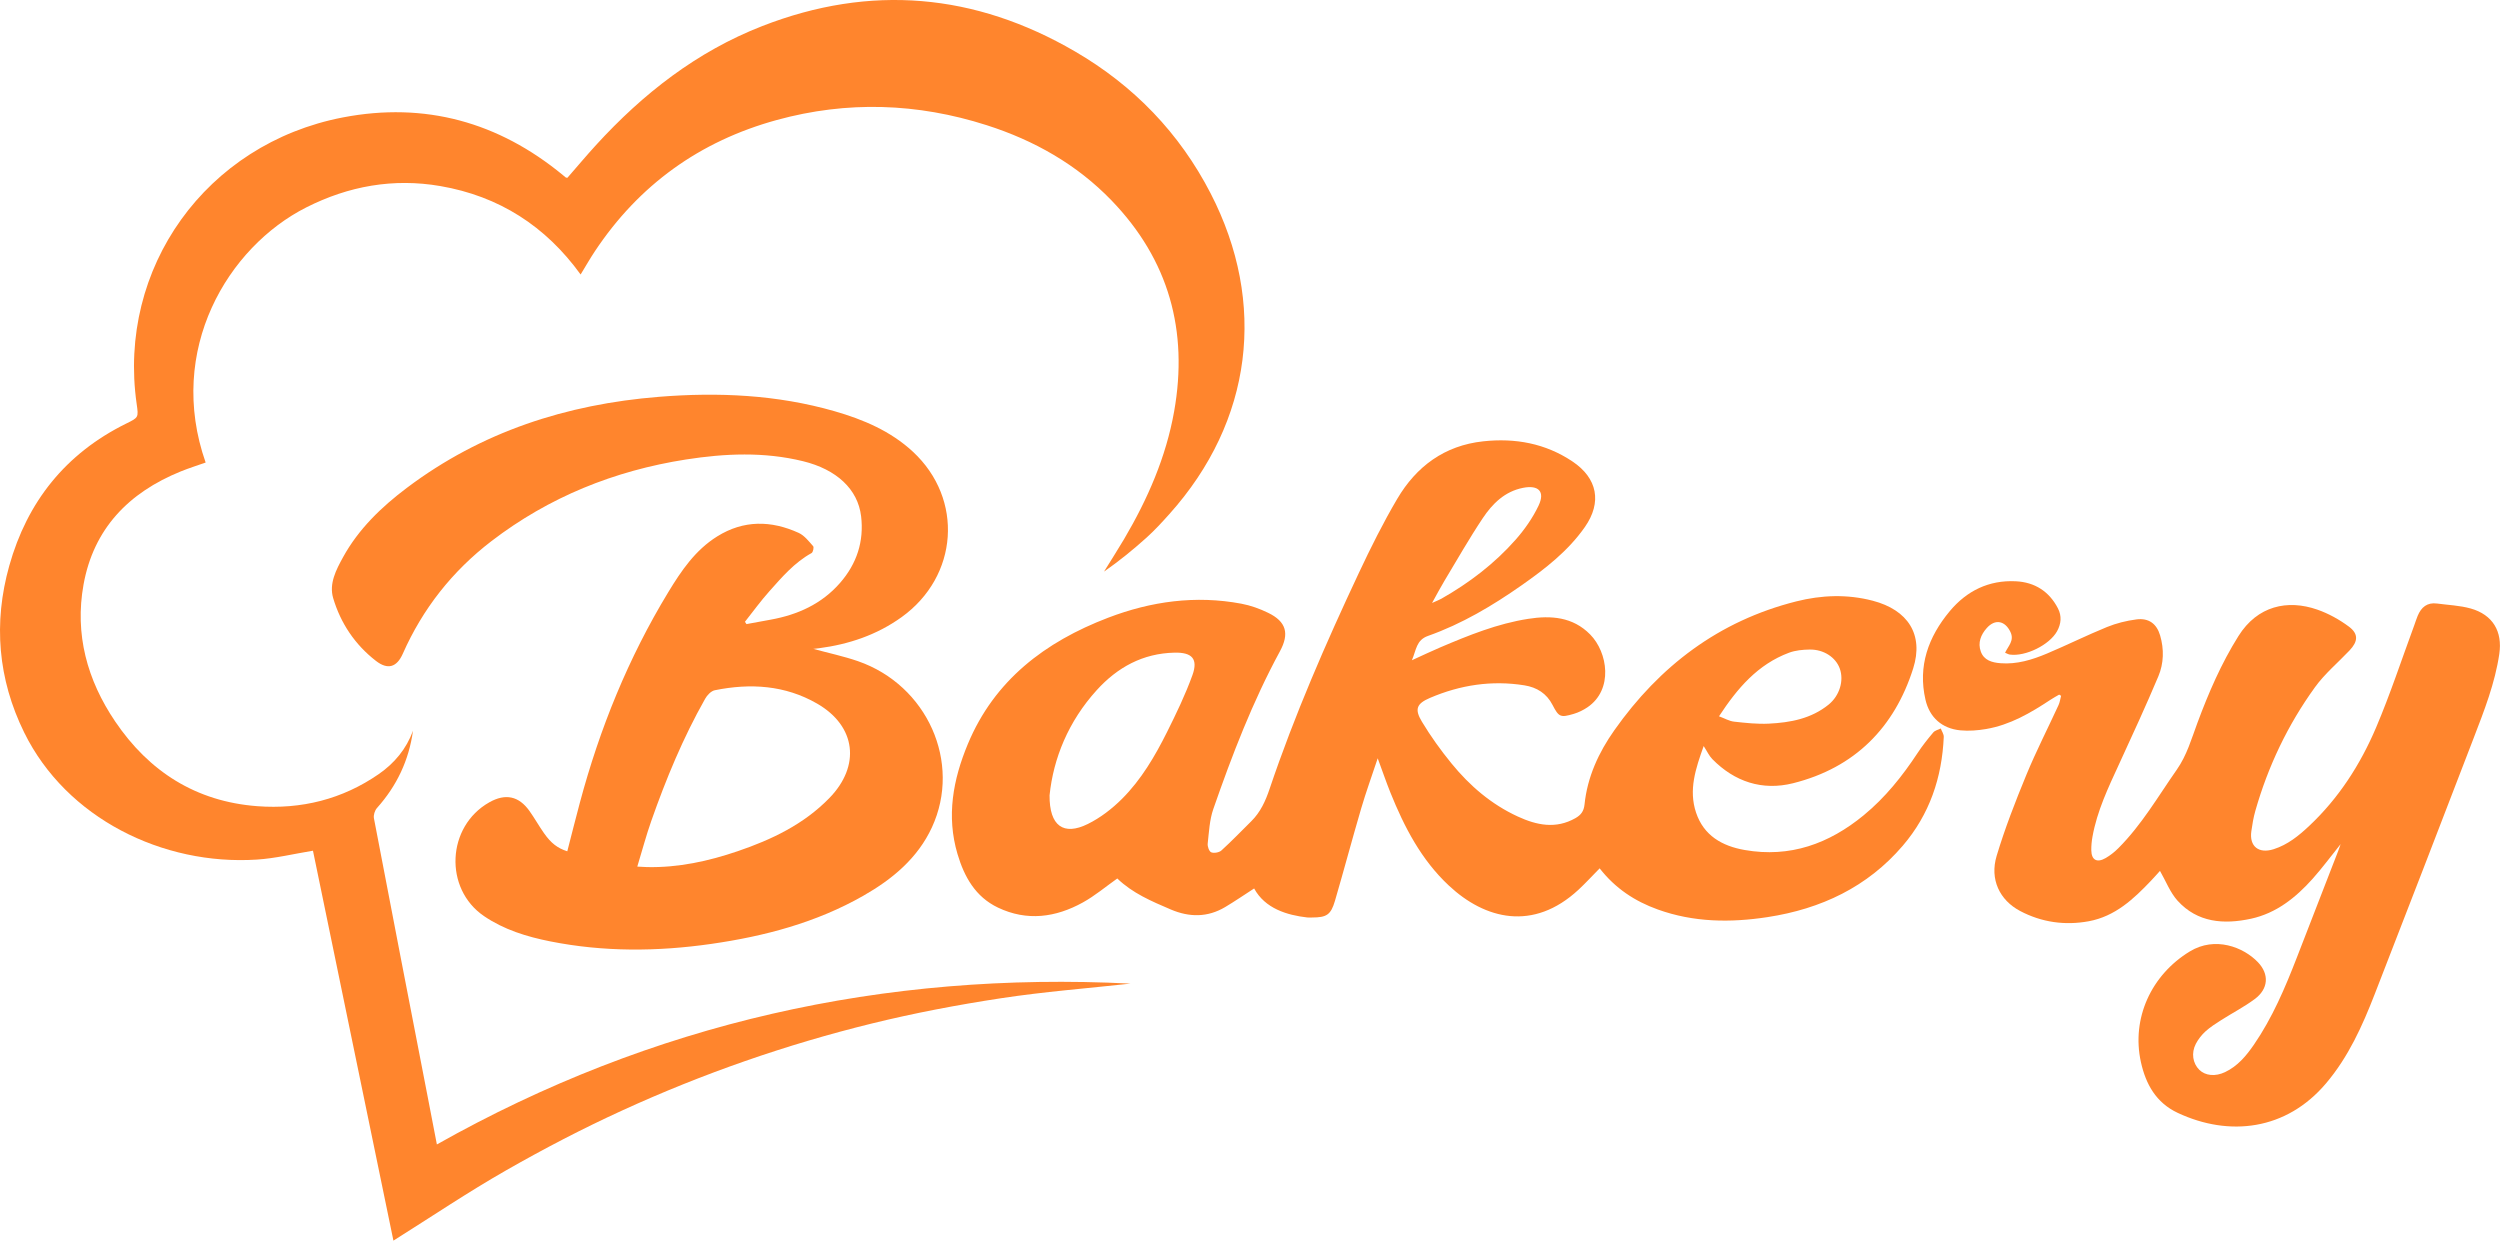<svg width="133" height="66" viewBox="0 0 133 66" fill="none" xmlns="http://www.w3.org/2000/svg">
<g clip-path="url(#clip0_967_3755)">
<path d="M16.649 45.258C15.62 45.426 14.649 45.667 13.666 45.73C8.663 46.054 3.531 43.533 1.287 38.969C-0.113 36.124 -0.359 33.136 0.493 30.1C1.444 26.707 3.479 24.131 6.714 22.534C7.372 22.21 7.375 22.215 7.27 21.483C6.237 14.261 10.958 7.649 18.24 6.247C22.611 5.406 26.523 6.497 29.938 9.309C29.992 9.354 30.047 9.4 30.103 9.445C30.113 9.452 30.13 9.45 30.187 9.457C30.685 8.888 31.186 8.289 31.712 7.713C34.202 4.99 37.062 2.748 40.549 1.388C46.31 -0.859 51.875 -0.356 57.187 2.735C60.326 4.56 62.759 7.089 64.408 10.293C67.41 16.123 66.646 22.399 62.212 27.347C61.822 27.783 61.425 28.216 60.989 28.608C60.278 29.247 59.535 29.852 58.733 30.41C59.091 29.831 59.46 29.258 59.806 28.673C61.057 26.548 62.034 24.316 62.465 21.883C63.222 17.609 62.191 13.832 59.132 10.662C57.288 8.751 55.022 7.469 52.488 6.659C48.801 5.48 45.072 5.356 41.328 6.383C37.212 7.513 33.986 9.848 31.648 13.367C31.389 13.756 31.158 14.163 30.889 14.603C29.027 12.029 26.552 10.437 23.422 9.898C20.923 9.468 18.548 9.896 16.296 11.033C12.12 13.143 8.839 18.618 10.94 24.607C10.5 24.763 10.05 24.904 9.616 25.08C6.837 26.208 4.979 28.135 4.444 31.099C3.968 33.738 4.633 36.173 6.127 38.382C7.924 41.039 10.416 42.641 13.685 42.889C16.024 43.067 18.216 42.522 20.154 41.179C20.986 40.602 21.62 39.841 21.971 38.877C21.756 40.442 21.112 41.805 20.055 42.986C19.938 43.118 19.861 43.364 19.893 43.533C20.837 48.48 21.798 53.423 22.756 58.366C22.914 59.184 23.072 60.002 23.242 60.885C34.718 54.414 47.037 51.669 60.145 52.328C57.856 52.579 55.536 52.758 53.243 53.108C50.939 53.459 48.64 53.896 46.379 54.451C44.103 55.01 41.848 55.679 39.638 56.449C37.426 57.219 35.245 58.096 33.119 59.069C31.005 60.035 28.935 61.114 26.919 62.266C24.889 63.425 22.949 64.733 20.93 66.001C19.507 59.101 18.074 52.157 16.65 45.258H16.649Z" fill="#FF852D"/>
<path d="M90.634 39.694C90.208 40.889 89.825 42.022 90.231 43.233C90.64 44.454 91.616 45.01 92.817 45.22C95.232 45.644 97.307 44.885 99.145 43.375C100.296 42.43 101.21 41.284 102.021 40.052C102.271 39.672 102.556 39.314 102.85 38.966C102.939 38.86 103.113 38.823 103.249 38.755C103.304 38.904 103.414 39.057 103.408 39.204C103.314 41.363 102.656 43.325 101.227 44.993C99.343 47.191 96.882 48.353 94.036 48.79C92.059 49.093 90.101 49.072 88.192 48.384C86.976 47.946 85.936 47.265 85.102 46.196C84.71 46.593 84.357 46.98 83.973 47.336C81.573 49.56 79.008 48.915 77.083 47.116C75.607 45.739 74.708 43.996 73.969 42.164C73.742 41.599 73.546 41.023 73.294 40.341C72.978 41.293 72.667 42.148 72.412 43.019C71.932 44.652 71.496 46.297 71.018 47.931C70.8 48.672 70.572 48.81 69.803 48.811C69.716 48.811 69.629 48.819 69.543 48.809C68.475 48.686 67.3 48.337 66.72 47.266C66.207 47.597 65.704 47.943 65.18 48.255C64.243 48.812 63.275 48.807 62.282 48.383C61.263 47.947 60.244 47.515 59.44 46.735C58.824 47.17 58.252 47.655 57.606 48.012C56.161 48.811 54.637 49.02 53.094 48.285C51.888 47.711 51.297 46.64 50.94 45.436C50.341 43.419 50.701 41.475 51.489 39.582C52.902 36.191 55.592 34.147 58.955 32.862C61.239 31.99 63.607 31.659 66.042 32.117C66.53 32.209 67.017 32.383 67.463 32.601C68.436 33.072 68.602 33.709 68.093 34.648C66.637 37.332 65.547 40.169 64.549 43.038C64.347 43.618 64.319 44.26 64.25 44.876C64.232 45.031 64.324 45.297 64.438 45.343C64.584 45.402 64.858 45.354 64.978 45.246C65.527 44.748 66.04 44.211 66.568 43.69C67.058 43.206 67.326 42.612 67.543 41.968C68.87 38.036 70.528 34.232 72.294 30.474C72.922 29.138 73.583 27.811 74.333 26.539C75.347 24.82 76.84 23.701 78.91 23.478C80.612 23.294 82.215 23.588 83.651 24.547C84.989 25.441 85.233 26.723 84.315 28.038C83.426 29.31 82.214 30.251 80.955 31.134C79.401 32.223 77.772 33.194 75.968 33.831C75.342 34.053 75.351 34.571 75.112 35.126C75.688 34.864 76.156 34.638 76.634 34.436C78.144 33.794 79.667 33.177 81.303 32.922C82.508 32.733 83.671 32.814 84.596 33.753C85.537 34.707 85.839 36.683 84.456 37.626C84.234 37.776 83.981 37.902 83.724 37.978C83.015 38.187 82.929 38.149 82.595 37.503C82.28 36.892 81.764 36.568 81.104 36.461C79.362 36.18 77.684 36.441 76.078 37.127C75.358 37.435 75.245 37.728 75.646 38.395C76.114 39.172 76.649 39.917 77.224 40.62C78.189 41.803 79.337 42.791 80.749 43.44C81.752 43.902 82.771 44.117 83.812 43.526C84.104 43.36 84.26 43.159 84.297 42.798C84.446 41.339 85.046 40.034 85.885 38.846C88.286 35.443 91.433 33.035 95.562 31.994C96.905 31.655 98.274 31.604 99.628 31.958C101.498 32.447 102.353 33.755 101.781 35.561C100.786 38.702 98.68 40.844 95.391 41.668C93.755 42.077 92.281 41.592 91.094 40.383C90.921 40.206 90.816 39.967 90.636 39.69L90.634 39.694ZM55.837 42.308C55.823 43.949 56.586 44.471 57.87 43.837C58.537 43.509 59.16 43.028 59.686 42.504C60.715 41.478 61.445 40.228 62.088 38.942C62.581 37.953 63.064 36.952 63.438 35.916C63.748 35.055 63.419 34.7 62.485 34.721C60.797 34.758 59.447 35.502 58.346 36.716C56.837 38.379 56.039 40.343 55.837 42.309V42.308ZM91.451 38.107C91.756 38.219 91.998 38.364 92.253 38.392C92.866 38.46 93.488 38.528 94.101 38.498C95.247 38.442 96.362 38.234 97.287 37.481C97.863 37.011 98.109 36.213 97.876 35.567C97.66 34.97 97.025 34.545 96.274 34.556C95.906 34.561 95.516 34.598 95.175 34.725C93.508 35.349 92.431 36.613 91.451 38.107V38.107ZM76.185 32.078C76.434 31.965 76.563 31.919 76.681 31.852C78.162 31.011 79.503 29.988 80.625 28.719C81.108 28.172 81.543 27.551 81.853 26.897C82.207 26.15 81.852 25.79 81.025 25.953C80.051 26.145 79.397 26.798 78.887 27.561C78.161 28.647 77.516 29.784 76.842 30.904C76.633 31.25 76.446 31.61 76.185 32.079V32.078Z" fill="#FF852D"/>
<path d="M43.265 34.52C44.07 34.739 44.874 34.909 45.642 35.174C49.334 36.454 51.17 40.57 49.578 44.016C48.82 45.656 47.479 46.77 45.931 47.653C43.422 49.085 40.673 49.809 37.83 50.217C34.972 50.627 32.113 50.648 29.27 50.081C28.02 49.831 26.813 49.461 25.747 48.735C23.608 47.277 23.761 43.963 26.03 42.684C26.889 42.199 27.599 42.346 28.168 43.144C28.441 43.528 28.67 43.94 28.941 44.325C29.317 44.862 29.67 45.128 30.18 45.289C30.403 44.427 30.617 43.564 30.848 42.705C31.903 38.763 33.424 35.007 35.553 31.503C36.243 30.367 36.986 29.266 38.157 28.536C39.563 27.66 41.024 27.683 42.489 28.349C42.793 28.488 43.028 28.796 43.259 29.056C43.311 29.116 43.254 29.38 43.175 29.423C42.261 29.928 41.601 30.704 40.928 31.458C40.467 31.974 40.061 32.537 39.631 33.079C39.658 33.12 39.685 33.16 39.713 33.202C40.141 33.124 40.568 33.045 40.996 32.967C42.44 32.705 43.713 32.131 44.69 31.012C45.583 29.988 45.97 28.802 45.811 27.464C45.638 26.022 44.504 24.972 42.716 24.535C40.649 24.029 38.567 24.122 36.493 24.445C32.679 25.041 29.202 26.445 26.146 28.787C24.061 30.385 22.487 32.387 21.43 34.776C21.11 35.499 20.631 35.648 20.002 35.161C18.882 34.295 18.122 33.154 17.726 31.824C17.496 31.053 17.878 30.321 18.251 29.642C19.077 28.141 20.292 26.972 21.649 25.951C25.604 22.973 30.131 21.506 35.054 21.111C38.209 20.858 41.334 20.997 44.392 21.875C45.927 22.316 47.385 22.935 48.566 24.031C51.281 26.551 50.991 30.66 47.961 32.835C46.648 33.777 45.163 34.278 43.566 34.487C43.47 34.5 43.375 34.508 43.268 34.521L43.265 34.52ZM33.904 46.103C34.169 46.117 34.295 46.126 34.423 46.129C36.089 46.165 37.691 45.814 39.249 45.283C41.058 44.666 42.759 43.855 44.117 42.462C45.794 40.745 45.549 38.63 43.469 37.431C41.767 36.45 39.919 36.337 38.026 36.721C37.829 36.761 37.62 36.984 37.513 37.175C36.339 39.25 35.433 41.441 34.646 43.68C34.375 44.451 34.166 45.242 33.904 46.102V46.103Z" fill="#FF852D"/>
<path d="M109.552 36.951C109.397 37.042 109.237 37.127 109.088 37.226C108.029 37.926 106.939 38.566 105.66 38.784C105.211 38.861 104.741 38.897 104.29 38.854C103.317 38.76 102.652 38.173 102.434 37.22C102.025 35.436 102.585 33.885 103.726 32.516C104.626 31.435 105.805 30.852 107.243 30.924C108.248 30.973 109.017 31.463 109.481 32.363C109.693 32.773 109.656 33.185 109.434 33.585C109.031 34.31 107.758 34.94 106.921 34.823C106.842 34.812 106.767 34.764 106.67 34.725C106.84 34.365 107.174 34.078 106.956 33.621C106.672 33.025 106.147 32.91 105.701 33.407C105.381 33.764 105.208 34.191 105.379 34.664C105.548 35.128 105.967 35.246 106.422 35.283C107.298 35.353 108.11 35.1 108.894 34.771C109.966 34.32 111.01 33.799 112.088 33.359C112.586 33.156 113.128 33.021 113.663 32.952C114.315 32.868 114.737 33.185 114.919 33.807C115.133 34.538 115.115 35.29 114.824 35.981C114.163 37.55 113.45 39.098 112.737 40.646C112.16 41.899 111.565 43.143 111.32 44.512C111.277 44.748 111.254 44.992 111.257 45.231C111.264 45.755 111.556 45.918 112.024 45.647C112.269 45.504 112.498 45.322 112.698 45.122C113.941 43.877 114.812 42.366 115.808 40.942C116.344 40.176 116.587 39.305 116.903 38.456C117.498 36.856 118.171 35.296 119.085 33.839C120.096 32.227 121.697 31.88 123.279 32.431C123.877 32.639 124.459 32.962 124.965 33.339C125.483 33.726 125.446 34.13 124.994 34.605C124.378 35.255 123.674 35.843 123.155 36.562C121.709 38.564 120.659 40.768 119.984 43.137C119.883 43.49 119.823 43.858 119.771 44.222C119.657 45.029 120.164 45.431 120.96 45.177C121.708 44.939 122.296 44.459 122.85 43.938C124.43 42.453 125.575 40.663 126.409 38.702C127.163 36.928 127.765 35.091 128.433 33.281C128.497 33.108 128.55 32.93 128.621 32.761C128.81 32.308 129.123 32.036 129.654 32.108C130.251 32.188 130.867 32.211 131.441 32.372C132.618 32.703 133.139 33.596 132.963 34.788C132.734 36.346 132.161 37.801 131.601 39.259C129.857 43.808 128.097 48.351 126.333 52.892C125.677 54.578 124.94 56.222 123.748 57.631C121.631 60.135 118.596 60.49 115.855 59.205C114.698 58.663 114.154 57.671 113.896 56.502C113.385 54.181 114.441 51.87 116.497 50.617C117.842 49.797 119.35 50.383 120.122 51.19C120.734 51.831 120.68 52.607 119.956 53.147C119.396 53.564 118.766 53.889 118.173 54.266C117.883 54.451 117.588 54.637 117.337 54.865C117.13 55.053 116.946 55.286 116.818 55.533C116.563 56.024 116.657 56.572 117.002 56.913C117.326 57.232 117.852 57.283 118.372 57.037C119.046 56.717 119.502 56.167 119.909 55.576C120.892 54.144 121.563 52.561 122.186 50.957C122.923 49.063 123.657 47.168 124.391 45.274C124.43 45.175 124.463 45.073 124.522 44.907C123.993 45.566 123.537 46.186 123.025 46.758C122.135 47.753 121.099 48.583 119.754 48.876C118.313 49.189 116.905 49.087 115.846 47.917C115.45 47.478 115.23 46.885 114.911 46.331C114.795 46.459 114.625 46.653 114.447 46.84C113.513 47.825 112.527 48.752 111.119 49.011C109.851 49.243 108.618 49.069 107.473 48.466C106.381 47.89 105.846 46.782 106.221 45.533C106.661 44.07 107.219 42.638 107.802 41.223C108.321 39.964 108.946 38.747 109.515 37.508C109.586 37.355 109.606 37.18 109.65 37.016C109.616 36.995 109.581 36.974 109.547 36.953L109.552 36.951Z" fill="#FF852D"/>
</g>
<defs>
<clipPath id="clip0_967_3755">
<rect width="133" height="66" fill="white"/>
</clipPath>
</defs>
</svg>
